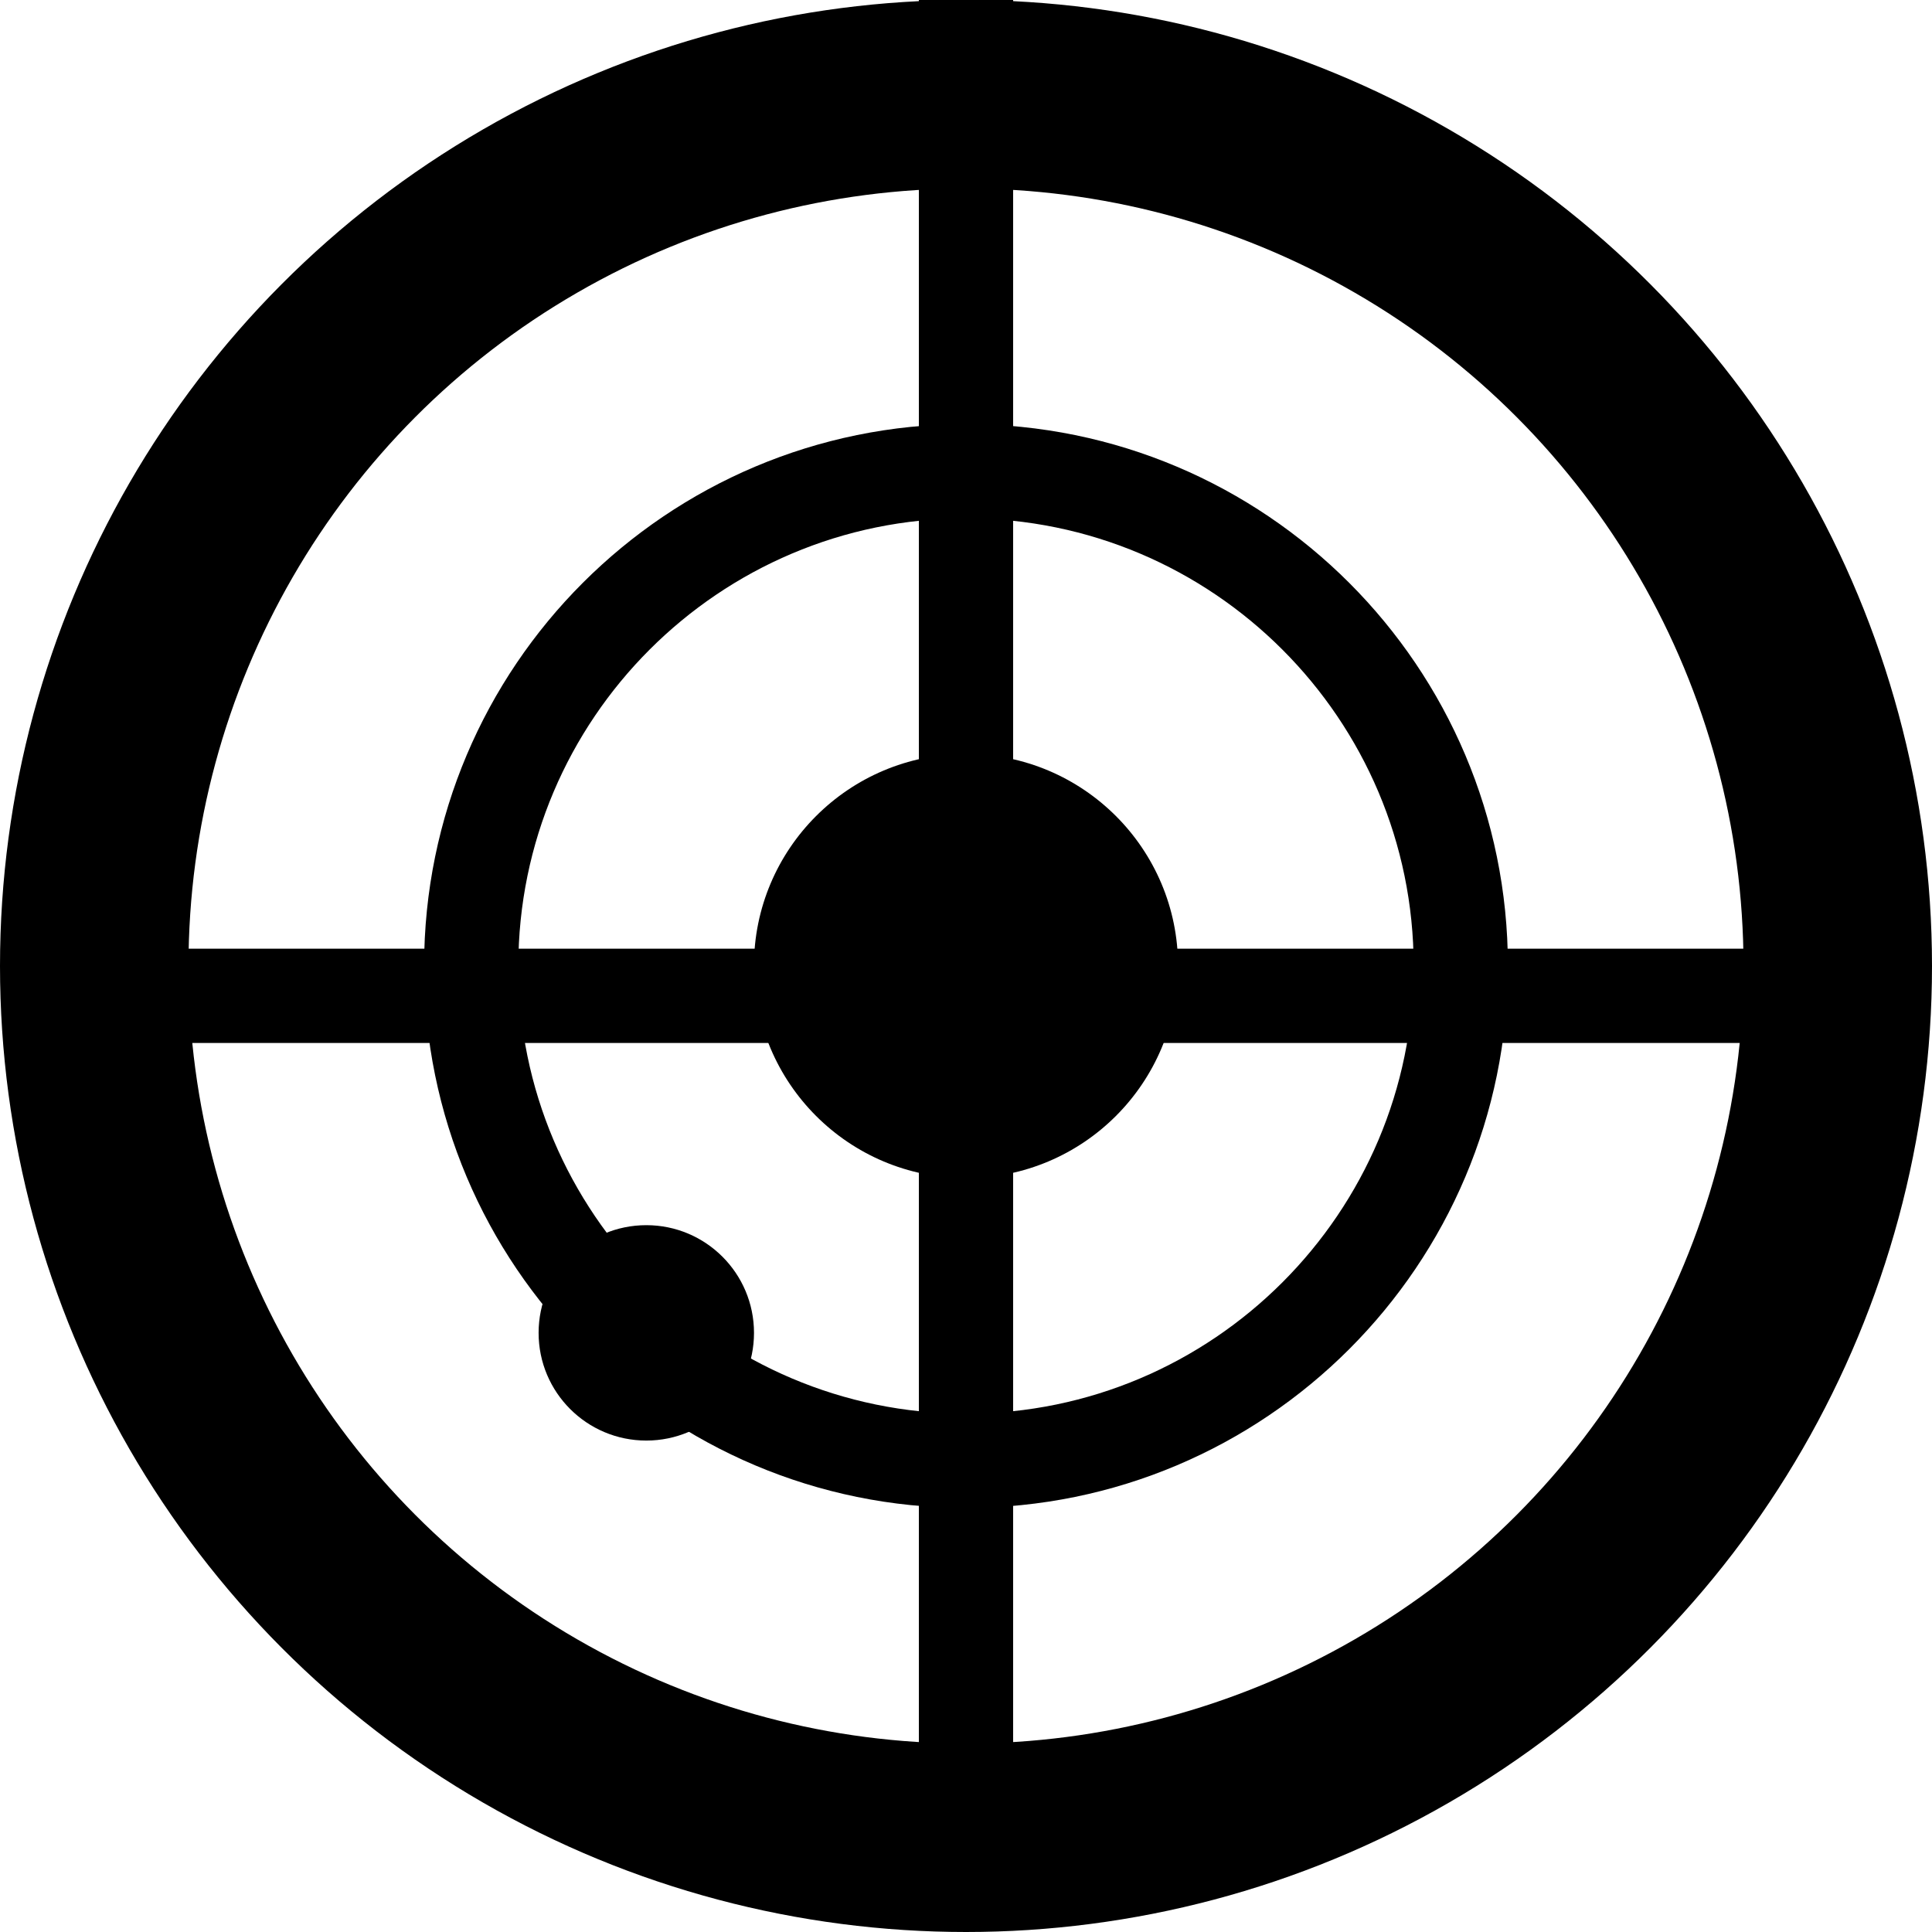<svg xmlns="http://www.w3.org/2000/svg" width="41" height="41" viewBox="0 0 41 41">
  <g id="localização" transform="translate(-1549 -597)">
    <g id="Elipse_621" data-name="Elipse 621" transform="translate(1549 597)" fill="none" stroke="#000" stroke-width="4">
      <circle cx="20.5" cy="20.5" r="20.5" stroke="none"/>
      <circle cx="20.5" cy="20.5" r="18.5" fill="none"/>
    </g>
    <g id="Caminho_16732" data-name="Caminho 16732" transform="translate(1558 606)" fill="none">
      <path d="M11.5,0A11.5,11.5,0,1,1,0,11.5,11.5,11.5,0,0,1,11.5,0Z" stroke="none"/>
      <path d="M 11.5 2 C 6.262 2 2 6.262 2 11.5 C 2 16.738 6.262 21 11.5 21 C 16.738 21 21 16.738 21 11.5 C 21 6.262 16.738 2 11.5 2 M 11.5 0 C 17.851 0 23 5.149 23 11.5 C 23 17.851 17.851 23 11.5 23 C 5.149 23 0 17.851 0 11.5 C 0 5.149 5.149 0 11.5 0 Z" stroke="none" fill="#000"/>
    </g>
    <path id="Caminho_16734" data-name="Caminho 16734" d="M-18294.5,5000v39.733" transform="translate(19864 -4403)" fill="none" stroke="#000" stroke-width="2"/>
    <path id="Caminho_16735" data-name="Caminho 16735" d="M-18294.5,5000v39.733" transform="translate(6589.367 18912.633) rotate(90)" fill="none" stroke="#000" stroke-width="2"/>
    <g id="Caminho_16733" data-name="Caminho 16733" transform="translate(1565 613)">
      <path d="M 4.5 8 C 2.57 8 1 6.43 1 4.5 C 1 2.57 2.57 1 4.5 1 C 6.43 1 8 2.57 8 4.5 C 8 6.43 6.43 8 4.5 8 Z" stroke="none"/>
      <path d="M 4.5 2 C 3.122 2 2 3.122 2 4.5 C 2 5.878 3.122 7 4.5 7 C 5.878 7 7 5.878 7 4.5 C 7 3.122 5.878 2 4.5 2 M 4.5 0 C 6.985 0 9 2.015 9 4.5 C 9 6.985 6.985 9 4.5 9 C 2.015 9 0 6.985 0 4.5 C 0 2.015 2.015 0 4.5 0 Z" stroke="none" fill="#000"/>
    </g>
    <g id="Caminho_16736" data-name="Caminho 16736" transform="translate(1560.43 623)" fill="none">
      <path d="M2.286,0A2.286,2.286,0,1,1,0,2.286,2.286,2.286,0,0,1,2.286,0Z" stroke="none"/>
      <path d="M 2.286 2 C 2.128 2 2 2.128 2 2.286 C 2 2.443 2.128 2.571 2.286 2.571 C 2.443 2.571 2.571 2.443 2.571 2.286 C 2.571 2.128 2.443 2 2.286 2 M 2.286 4.76837158203125e-06 C 3.548 4.76837158203125e-06 4.571 1.023 4.571 2.286 C 4.571 3.548 3.548 4.571 2.286 4.571 C 1.023 4.571 4.76837158203125e-06 3.548 4.76837158203125e-06 2.286 C 4.76837158203125e-06 1.023 1.023 4.76837158203125e-06 2.286 4.76837158203125e-06 Z" stroke="none" fill="#000"/>
    </g>
  </g>
</svg>
